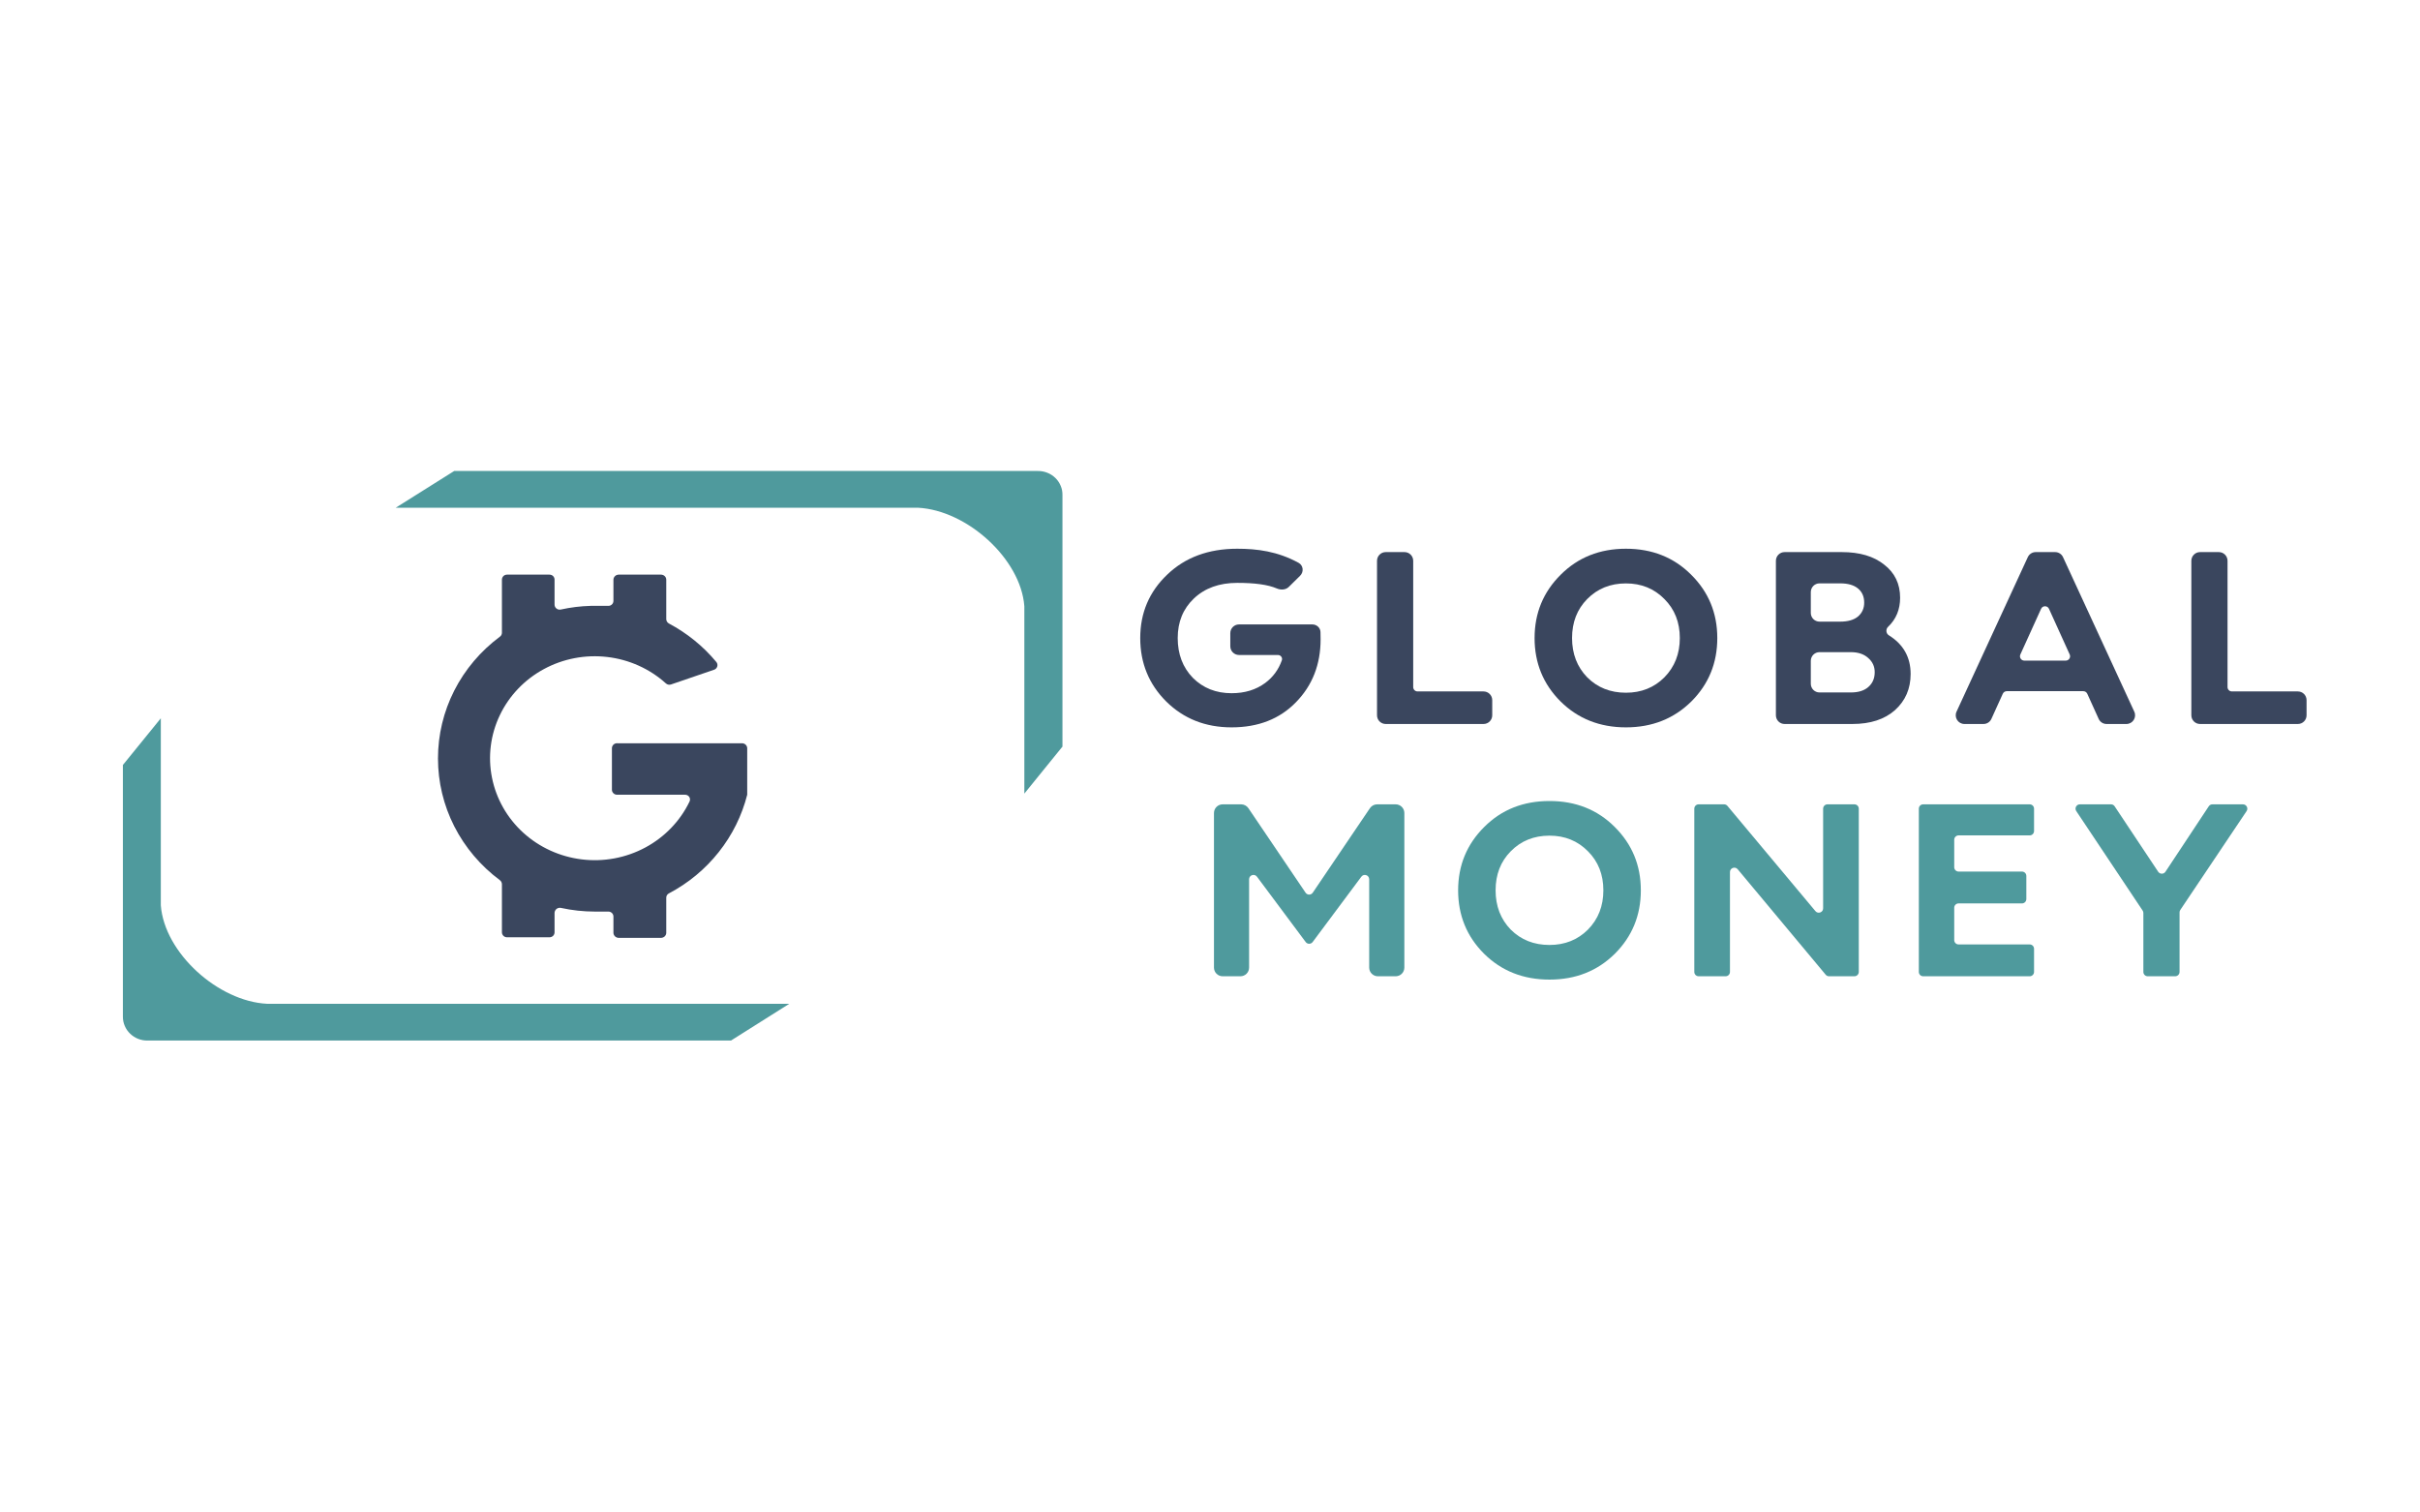 <svg width="64" height="40" viewBox="0 0 64 40" fill="none" xmlns="http://www.w3.org/2000/svg">
<g clip-path="url(#clip0_1589_21318)">
<mask id="mask0_1589_21318" style="mask-type:alpha" maskUnits="userSpaceOnUse" x="0" y="0" width="64" height="40">
<path d="M0 0H64V40H0V0Z" fill="#700000"/>
<path d="M0 0H64V40H0V0Z" fill="url(#paint0_linear_1589_21318)"/>
</mask>
<g mask="url(#mask0_1589_21318)">
<path d="M16.183 19.788V20.887C16.183 20.921 16.197 20.955 16.223 20.979C16.248 21.004 16.282 21.018 16.318 21.018H18.114C18.137 21.017 18.159 21.022 18.179 21.032C18.199 21.043 18.216 21.058 18.229 21.076C18.241 21.095 18.247 21.117 18.248 21.139C18.249 21.161 18.244 21.183 18.234 21.202C17.985 21.717 17.575 22.141 17.064 22.415C16.552 22.689 15.965 22.799 15.386 22.728C14.806 22.657 14.264 22.41 13.838 22.022C13.412 21.634 13.122 21.124 13.011 20.566C12.899 20.008 12.972 19.43 13.219 18.914C13.465 18.399 13.872 17.972 14.382 17.696C14.893 17.419 15.479 17.307 16.059 17.375C16.639 17.442 17.182 17.687 17.61 18.073C17.628 18.089 17.65 18.101 17.673 18.106C17.697 18.111 17.722 18.11 17.745 18.102L18.883 17.713C18.903 17.707 18.922 17.695 18.937 17.68C18.952 17.664 18.963 17.645 18.969 17.625C18.975 17.604 18.976 17.582 18.971 17.561C18.966 17.54 18.956 17.521 18.942 17.505C18.597 17.09 18.171 16.745 17.69 16.489C17.669 16.478 17.651 16.461 17.639 16.44C17.626 16.42 17.62 16.396 17.62 16.372V15.328C17.619 15.293 17.604 15.259 17.578 15.235C17.551 15.21 17.517 15.197 17.48 15.197H16.363C16.327 15.197 16.292 15.21 16.266 15.235C16.24 15.259 16.224 15.293 16.223 15.328V15.891C16.223 15.909 16.219 15.927 16.212 15.944C16.205 15.96 16.194 15.976 16.18 15.988C16.167 16 16.151 16.009 16.133 16.016C16.116 16.021 16.097 16.024 16.078 16.023H15.619C15.354 16.03 15.09 16.063 14.831 16.12C14.811 16.124 14.79 16.124 14.77 16.12C14.75 16.115 14.732 16.106 14.716 16.093C14.7 16.081 14.687 16.065 14.679 16.047C14.67 16.028 14.666 16.009 14.666 15.989V15.328C14.666 15.293 14.652 15.26 14.627 15.235C14.602 15.21 14.567 15.197 14.532 15.197H13.409C13.373 15.197 13.339 15.21 13.314 15.235C13.289 15.26 13.274 15.293 13.274 15.328V16.732C13.274 16.753 13.27 16.773 13.26 16.792C13.251 16.811 13.237 16.827 13.219 16.839C12.711 17.217 12.298 17.704 12.014 18.262C11.73 18.82 11.583 19.435 11.583 20.058C11.583 20.681 11.73 21.296 12.014 21.854C12.298 22.412 12.711 22.899 13.219 23.277C13.236 23.29 13.25 23.306 13.259 23.325C13.268 23.343 13.274 23.363 13.274 23.384V24.657C13.274 24.692 13.289 24.725 13.314 24.75C13.339 24.774 13.373 24.788 13.409 24.788H14.532C14.567 24.788 14.602 24.774 14.627 24.75C14.652 24.725 14.666 24.692 14.666 24.657V24.142C14.667 24.122 14.671 24.102 14.681 24.084C14.69 24.066 14.703 24.05 14.719 24.037C14.735 24.025 14.754 24.016 14.774 24.011C14.795 24.007 14.816 24.006 14.836 24.011C15.129 24.075 15.429 24.108 15.729 24.108H16.078C16.097 24.107 16.116 24.109 16.133 24.115C16.151 24.121 16.167 24.131 16.18 24.143C16.194 24.155 16.205 24.17 16.212 24.187C16.219 24.203 16.223 24.221 16.223 24.239V24.672C16.224 24.707 16.24 24.74 16.266 24.765C16.292 24.789 16.327 24.803 16.363 24.803H17.48C17.517 24.803 17.551 24.789 17.578 24.765C17.604 24.74 17.619 24.707 17.62 24.672V23.744C17.619 23.72 17.625 23.696 17.638 23.675C17.65 23.655 17.668 23.638 17.69 23.627C18.203 23.357 18.652 22.985 19.008 22.535C19.365 22.086 19.621 21.569 19.761 21.018V19.788C19.761 19.771 19.757 19.754 19.75 19.738C19.744 19.722 19.734 19.708 19.721 19.696C19.709 19.683 19.694 19.674 19.677 19.667C19.661 19.66 19.644 19.657 19.626 19.657H16.338C16.319 19.654 16.299 19.656 16.28 19.661C16.261 19.666 16.244 19.675 16.229 19.688C16.215 19.7 16.203 19.716 16.195 19.733C16.187 19.75 16.183 19.769 16.183 19.788Z" fill="#3A465E"/>
<path d="M28.098 19.745V13.093C28.1 13.009 28.084 12.925 28.051 12.848C28.019 12.77 27.971 12.699 27.91 12.64C27.849 12.58 27.776 12.533 27.696 12.502C27.616 12.47 27.531 12.455 27.445 12.456H12.012L10.465 13.428H24.281C25.574 13.496 26.996 14.779 27.09 16.032V20.988L28.098 19.745ZM3.25 20.231V26.892C3.25 26.975 3.267 27.057 3.3 27.133C3.333 27.21 3.38 27.279 3.441 27.337C3.501 27.395 3.573 27.442 3.651 27.473C3.73 27.504 3.814 27.52 3.899 27.519H19.332L20.873 26.547H7.067C5.77 26.484 4.348 25.201 4.253 23.943V18.996L3.25 20.231Z" fill="#4F9A9D"/>
<path d="M30.155 16.874C30.155 16.209 30.392 15.65 30.867 15.198C31.342 14.741 31.96 14.512 32.72 14.512C33.246 14.512 33.786 14.58 34.342 14.884C34.47 14.954 34.486 15.126 34.382 15.228L34.084 15.522C34.003 15.602 33.873 15.608 33.768 15.563C33.531 15.461 33.182 15.415 32.72 15.415C32.245 15.415 31.863 15.553 31.573 15.829C31.288 16.1 31.146 16.449 31.146 16.874C31.146 17.299 31.279 17.65 31.546 17.926C31.817 18.197 32.159 18.333 32.571 18.333C32.919 18.333 33.215 18.243 33.46 18.062C33.666 17.909 33.813 17.709 33.9 17.463C33.925 17.392 33.869 17.322 33.795 17.322H32.767C32.64 17.322 32.537 17.219 32.537 17.092V16.744C32.537 16.617 32.64 16.514 32.767 16.514H34.706C34.82 16.514 34.917 16.599 34.922 16.713C34.924 16.771 34.925 16.837 34.925 16.908C34.925 17.573 34.708 18.127 34.274 18.571C33.844 19.014 33.276 19.236 32.571 19.236C31.878 19.236 31.302 19.007 30.84 18.55C30.383 18.093 30.155 17.535 30.155 16.874Z" fill="#3A465E"/>
<path d="M37.144 14.601C37.271 14.601 37.374 14.704 37.374 14.831V18.171C37.374 18.234 37.425 18.286 37.489 18.286H39.234C39.361 18.286 39.464 18.389 39.464 18.516V18.917C39.464 19.044 39.361 19.147 39.234 19.147H36.647C36.52 19.147 36.417 19.044 36.417 18.917V14.831C36.417 14.704 36.52 14.601 36.647 14.601H37.144Z" fill="#3A465E"/>
<path d="M41.276 15.198C41.733 14.741 42.308 14.512 43 14.512C43.692 14.512 44.267 14.741 44.724 15.198C45.185 15.655 45.416 16.213 45.416 16.874C45.416 17.535 45.188 18.093 44.731 18.55C44.269 19.007 43.692 19.236 43 19.236C42.308 19.236 41.731 19.007 41.27 18.55C40.813 18.093 40.584 17.535 40.584 16.874C40.584 16.213 40.815 15.655 41.276 15.198ZM41.575 16.874C41.575 17.29 41.708 17.636 41.975 17.912C42.247 18.184 42.588 18.32 43 18.32C43.407 18.32 43.747 18.184 44.018 17.912C44.289 17.636 44.425 17.29 44.425 16.874C44.425 16.458 44.289 16.114 44.018 15.843C43.747 15.567 43.407 15.429 43 15.429C42.588 15.429 42.247 15.567 41.975 15.843C41.708 16.114 41.575 16.458 41.575 16.874Z" fill="#3A465E"/>
<path d="M46.966 14.831C46.966 14.704 47.069 14.601 47.196 14.601H48.71C49.181 14.601 49.554 14.711 49.83 14.933C50.111 15.15 50.251 15.442 50.251 15.809C50.251 16.12 50.144 16.377 49.931 16.579C49.867 16.64 49.876 16.753 49.951 16.8C50.336 17.039 50.529 17.38 50.529 17.824C50.529 18.213 50.391 18.532 50.115 18.781C49.839 19.025 49.464 19.147 48.989 19.147H47.196C47.069 19.147 46.966 19.044 46.966 18.917V14.831ZM47.889 18.083C47.889 18.21 47.992 18.313 48.119 18.313H48.948C49.147 18.313 49.301 18.265 49.409 18.17C49.523 18.071 49.579 17.939 49.579 17.777C49.579 17.627 49.523 17.503 49.409 17.403C49.296 17.299 49.142 17.247 48.948 17.247H48.119C47.992 17.247 47.889 17.35 47.889 17.477V18.083ZM47.889 16.21C47.889 16.337 47.992 16.44 48.119 16.44H48.67C48.873 16.44 49.029 16.394 49.138 16.304C49.247 16.209 49.301 16.087 49.301 15.938C49.301 15.779 49.247 15.655 49.138 15.564C49.029 15.474 48.873 15.428 48.67 15.428H48.119C47.992 15.428 47.889 15.531 47.889 15.659V16.21Z" fill="#3A465E"/>
<path d="M53.628 14.734C53.666 14.653 53.747 14.601 53.837 14.601H54.35C54.44 14.601 54.522 14.653 54.559 14.734L56.444 18.821C56.514 18.974 56.403 19.147 56.235 19.147H55.711C55.621 19.147 55.539 19.095 55.502 19.012L55.2 18.346C55.181 18.305 55.14 18.279 55.095 18.279H53.072C53.027 18.279 52.986 18.305 52.967 18.346L52.665 19.012C52.628 19.095 52.546 19.147 52.456 19.147H51.952C51.785 19.147 51.673 18.974 51.743 18.821L53.628 14.734ZM54.631 17.471C54.715 17.471 54.77 17.385 54.736 17.309L54.188 16.101C54.147 16.011 54.02 16.011 53.979 16.101L53.431 17.309C53.397 17.385 53.452 17.471 53.536 17.471H54.631Z" fill="#3A465E"/>
<path d="M58.68 14.601C58.807 14.601 58.91 14.704 58.91 14.831V18.171C58.91 18.234 58.961 18.286 59.025 18.286H60.77C60.897 18.286 61 18.389 61 18.516V18.917C61 19.044 60.897 19.147 60.77 19.147H58.183C58.056 19.147 57.953 19.044 57.953 18.917V14.831C57.953 14.704 58.056 14.601 58.183 14.601H58.68Z" fill="#3A465E"/>
<path d="M32.824 21.272C32.9 21.272 32.972 21.31 33.015 21.373L34.527 23.608C34.573 23.676 34.672 23.676 34.718 23.608L36.23 21.373C36.273 21.31 36.344 21.272 36.421 21.272H36.91C37.037 21.272 37.14 21.375 37.14 21.502V25.589C37.14 25.716 37.037 25.819 36.91 25.819H36.44C36.313 25.819 36.21 25.716 36.21 25.589V23.254C36.21 23.143 36.069 23.097 36.003 23.185L34.715 24.913C34.669 24.975 34.576 24.975 34.53 24.913L33.242 23.185C33.175 23.097 33.034 23.143 33.034 23.254V25.589C33.034 25.716 32.931 25.819 32.804 25.819H32.335C32.208 25.819 32.105 25.716 32.105 25.589V21.502C32.105 21.375 32.208 21.272 32.335 21.272H32.824Z" fill="#4F9A9D"/>
<path d="M39.254 21.869C39.711 21.412 40.286 21.184 40.978 21.184C41.67 21.184 42.245 21.412 42.702 21.869C43.163 22.326 43.394 22.885 43.394 23.546C43.394 24.206 43.165 24.765 42.708 25.222C42.247 25.679 41.67 25.907 40.978 25.907C40.286 25.907 39.709 25.679 39.247 25.222C38.79 24.765 38.562 24.206 38.562 23.546C38.562 22.885 38.793 22.326 39.254 21.869ZM39.553 23.546C39.553 23.962 39.686 24.308 39.953 24.584C40.224 24.855 40.566 24.991 40.978 24.991C41.385 24.991 41.724 24.855 41.996 24.584C42.267 24.308 42.403 23.962 42.403 23.546C42.403 23.129 42.267 22.785 41.996 22.514C41.724 22.238 41.385 22.1 40.978 22.1C40.566 22.1 40.224 22.238 39.953 22.514C39.686 22.785 39.553 23.129 39.553 23.546Z" fill="#4F9A9D"/>
<path d="M44.923 25.819C44.859 25.819 44.808 25.767 44.808 25.704V21.387C44.808 21.323 44.859 21.272 44.923 21.272H45.596C45.63 21.272 45.662 21.287 45.684 21.313L48.011 24.096C48.08 24.179 48.215 24.13 48.215 24.023V21.387C48.215 21.323 48.266 21.272 48.33 21.272H49.043C49.106 21.272 49.158 21.323 49.158 21.387V25.704C49.158 25.767 49.106 25.819 49.043 25.819H48.37C48.336 25.819 48.304 25.804 48.282 25.777L45.955 22.988C45.886 22.906 45.751 22.954 45.751 23.062V25.704C45.751 25.767 45.7 25.819 45.636 25.819H44.923Z" fill="#4F9A9D"/>
<path d="M53.678 21.272C53.741 21.272 53.793 21.323 53.793 21.387V21.978C53.793 22.042 53.741 22.093 53.678 22.093H51.797C51.734 22.093 51.682 22.145 51.682 22.208V22.935C51.682 22.998 51.734 23.05 51.797 23.05H53.474C53.538 23.05 53.589 23.102 53.589 23.165V23.776C53.589 23.84 53.538 23.892 53.474 23.892H51.797C51.734 23.892 51.682 23.943 51.682 24.006V24.862C51.682 24.926 51.734 24.977 51.797 24.977H53.678C53.741 24.977 53.793 25.029 53.793 25.092V25.704C53.793 25.767 53.741 25.819 53.678 25.819H50.861C50.797 25.819 50.746 25.767 50.746 25.704V21.387C50.746 21.323 50.797 21.272 50.861 21.272H53.678Z" fill="#4F9A9D"/>
<path d="M54.91 21.451C54.859 21.374 54.913 21.272 55.005 21.272H55.828C55.867 21.272 55.903 21.291 55.924 21.323L57.076 23.055C57.122 23.123 57.223 23.123 57.268 23.055L58.414 21.323C58.435 21.291 58.471 21.272 58.51 21.272H59.318C59.41 21.272 59.465 21.375 59.414 21.451L57.66 24.066C57.647 24.085 57.641 24.107 57.641 24.13V25.704C57.641 25.767 57.589 25.819 57.526 25.819H56.799C56.735 25.819 56.684 25.767 56.684 25.704V24.143C56.684 24.121 56.677 24.099 56.664 24.08L54.91 21.451Z" fill="#4F9A9D"/>
</g>
</g>
<defs>
<linearGradient id="paint0_linear_1589_21318" x1="32" y1="0" x2="32" y2="40" gradientUnits="userSpaceOnUse">
<stop offset="0.265" stop-color="#B20426"/>
<stop offset="1" stop-color="#9A0825"/>
</linearGradient>
<clipPath id="clip0_1589_21318">
<rect width="64" height="40" rx="8" fill="white"/>
</clipPath>
</defs>
</svg>
